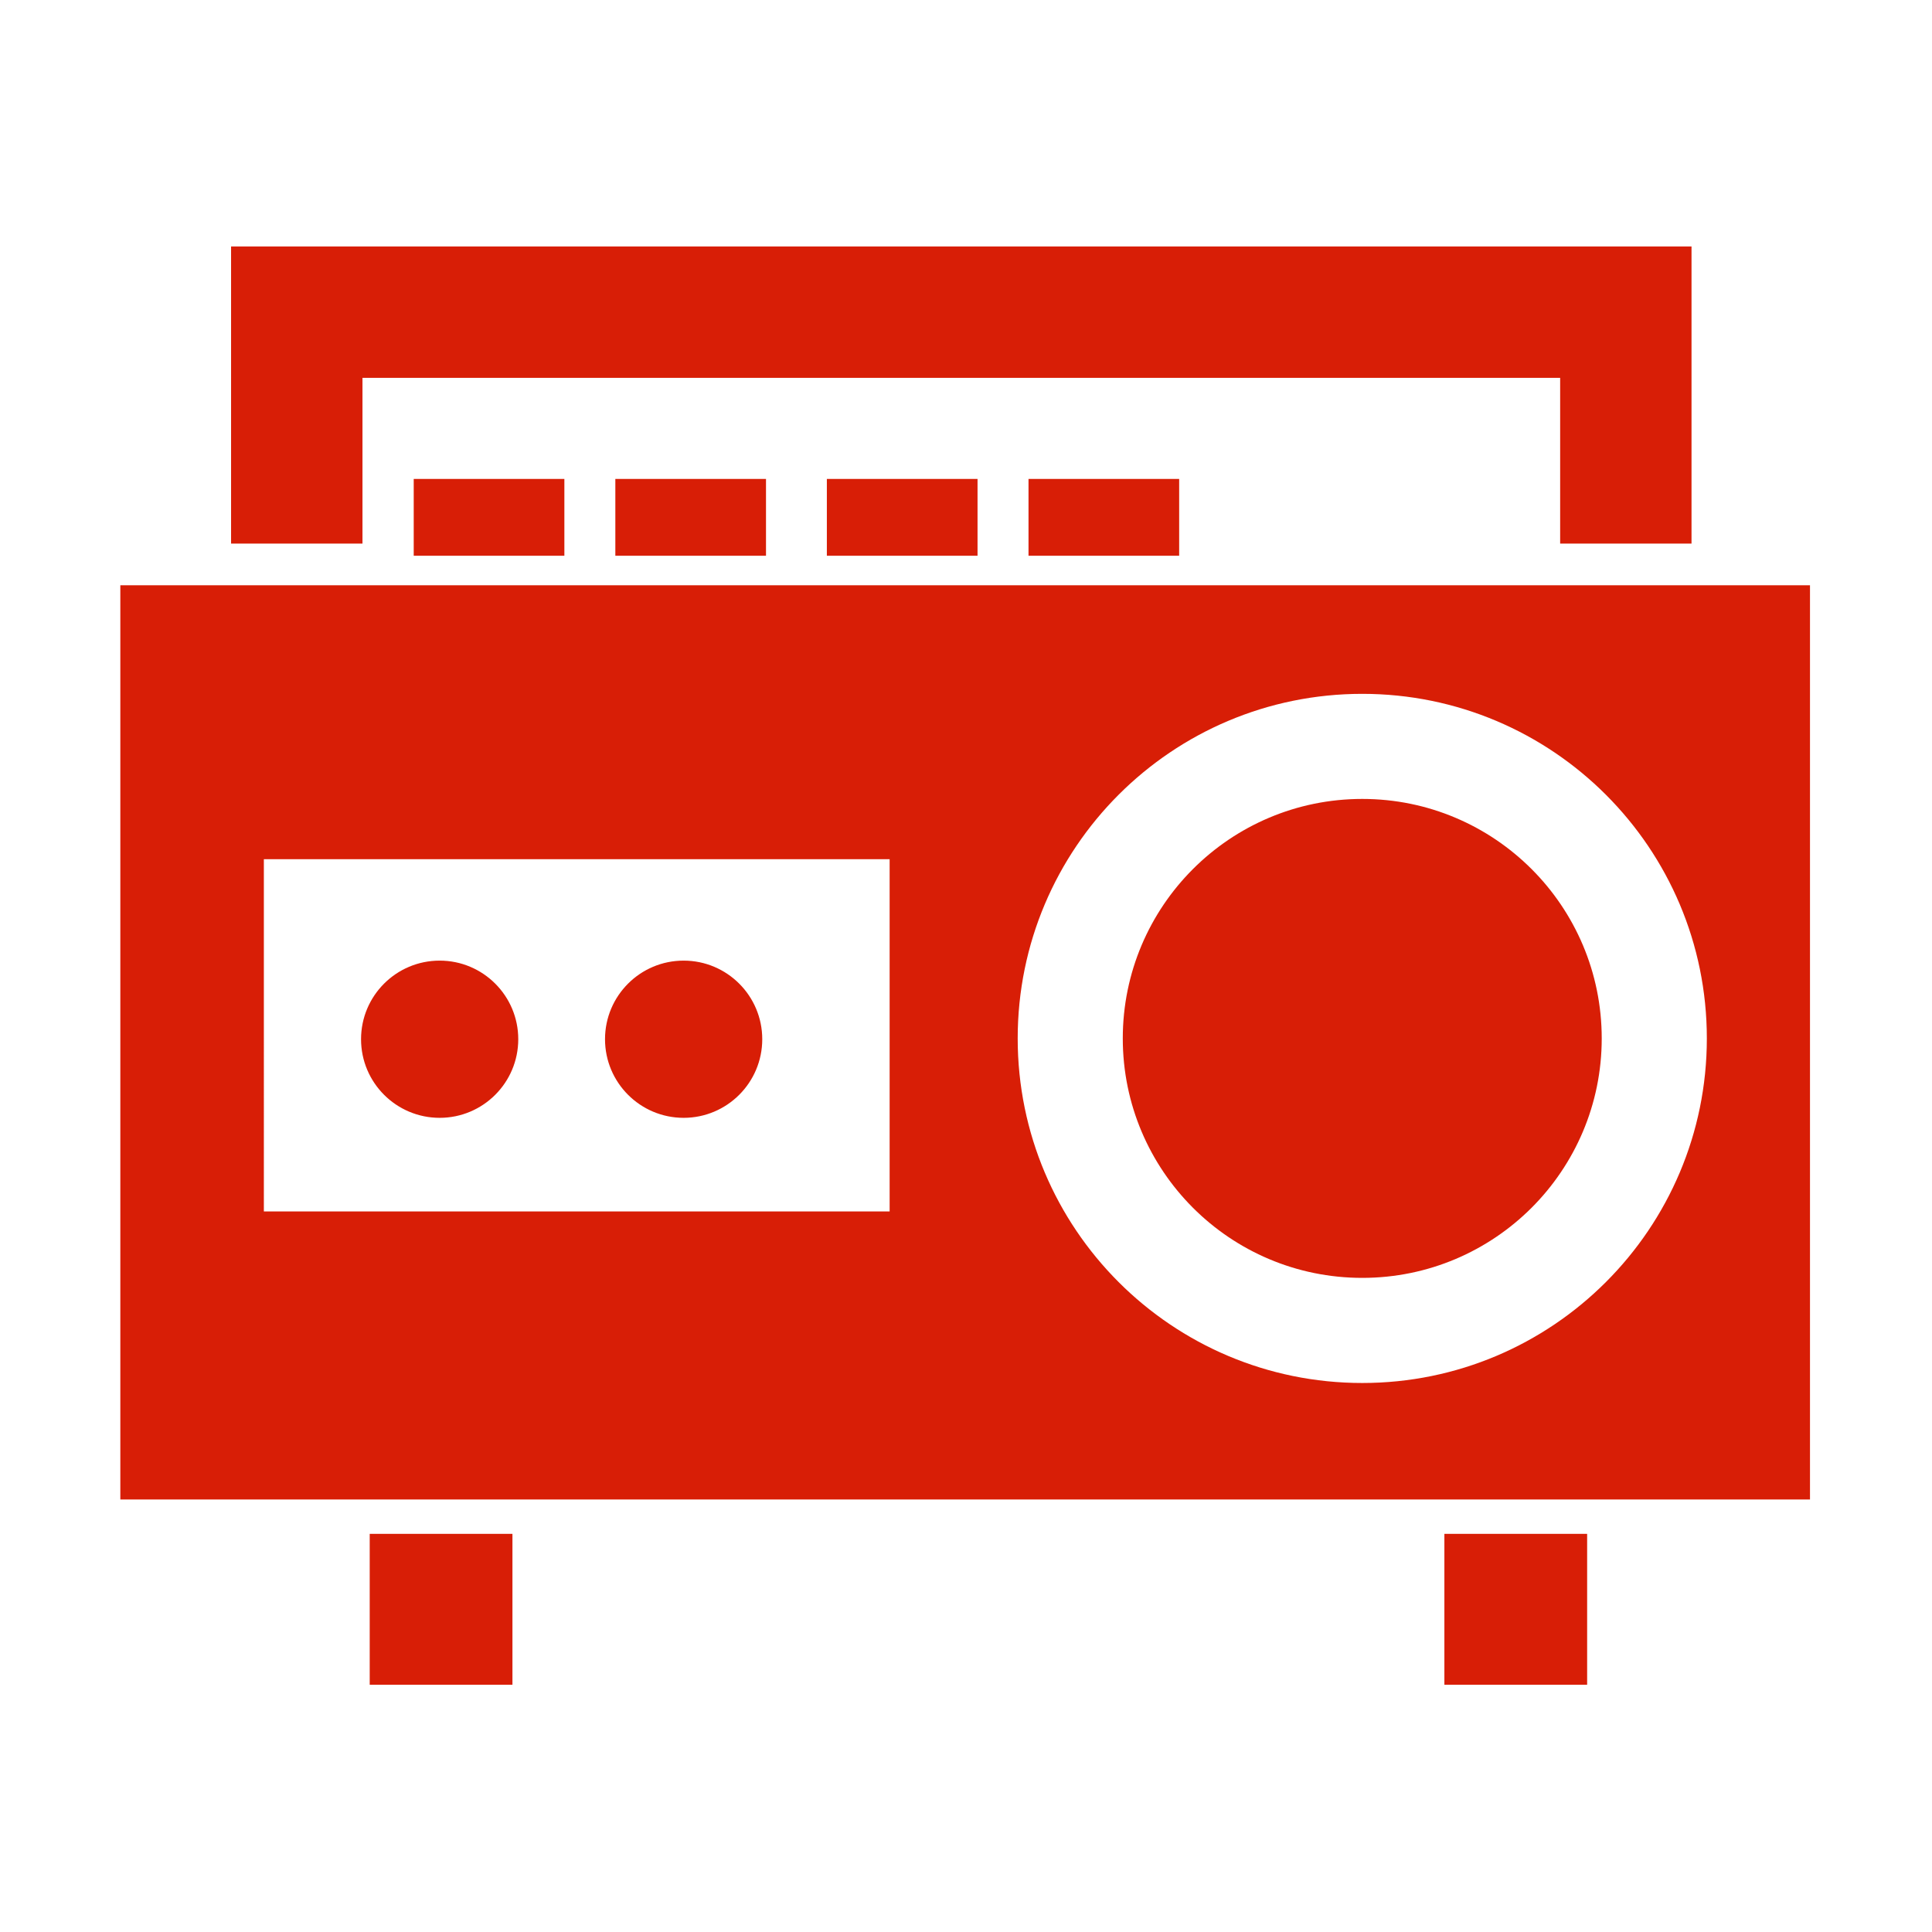<?xml version="1.0" standalone="no"?><!DOCTYPE svg PUBLIC "-//W3C//DTD SVG 1.1//EN" "http://www.w3.org/Graphics/SVG/1.1/DTD/svg11.dtd"><svg t="1541483660740" class="icon" style="" viewBox="0 0 1024 1024" version="1.1" xmlns="http://www.w3.org/2000/svg" p-id="5469" xmlns:xlink="http://www.w3.org/1999/xlink" width="200" height="200"><defs><style type="text/css"></style></defs><path d="M765.553 812.979h75.664v79.98h-75.664v-79.98z m-569.598 0h75.65v79.98h-75.65v-79.98zM63.78 310.199h895.553v484.566H63.78V310.199z m58.696-22.079V130.637h774.065V288.12h-69.627v-87.841H192.118v87.841h-69.642z m17.375 167.269V642.09h331.674V455.389H139.851z m582.181-87.637c-50.429 0-96.095 20.429-129.149 53.483-33.04 33.055-53.483 78.72-53.483 129.148 0 50.429 20.444 96.08 53.483 129.134 33.055 33.055 78.72 53.498 129.149 53.498 50.414 0 96.08-20.444 129.133-53.498 33.055-33.055 53.498-78.705 53.498-129.134 0-50.428-20.444-96.093-53.498-129.148-33.054-33.055-78.719-53.483-129.133-53.483z m89.752 92.878c-22.977-22.962-54.714-37.181-89.752-37.181-35.053 0-66.79 14.218-89.752 37.181-22.964 22.962-37.181 54.7-37.181 89.752 0 35.038 14.217 66.775 37.181 89.752 22.962 22.964 54.699 37.167 89.752 37.167 35.038 0 66.775-14.203 89.752-37.167 22.962-22.977 37.166-54.714 37.166-89.752-0.001-35.051-14.204-66.789-37.166-89.752z m-578.749 48.518c-23.022 0-41.67 18.648-41.67 41.654 0 23.007 18.648 41.67 41.67 41.67 23.005 0 41.654-18.663 41.654-41.67 0-23.005-18.648-41.654-41.654-41.654z m129.306 0c-23.005 0-41.668 18.648-41.668 41.654 0 23.007 18.663 41.67 41.668 41.67 23.007 0 41.67-18.663 41.67-41.67 0-23.005-18.663-41.654-41.67-41.654zM545.133 253.85v40.699h79.85V253.85h-79.85z m-106.88 0v40.699h79.863V253.85h-79.863z m-112.108 0v40.699h79.85V253.85h-79.85z m-106.865 0v40.699h79.85V253.85h-79.85z" p-id="5470" fill="#d81e06"></path></svg>